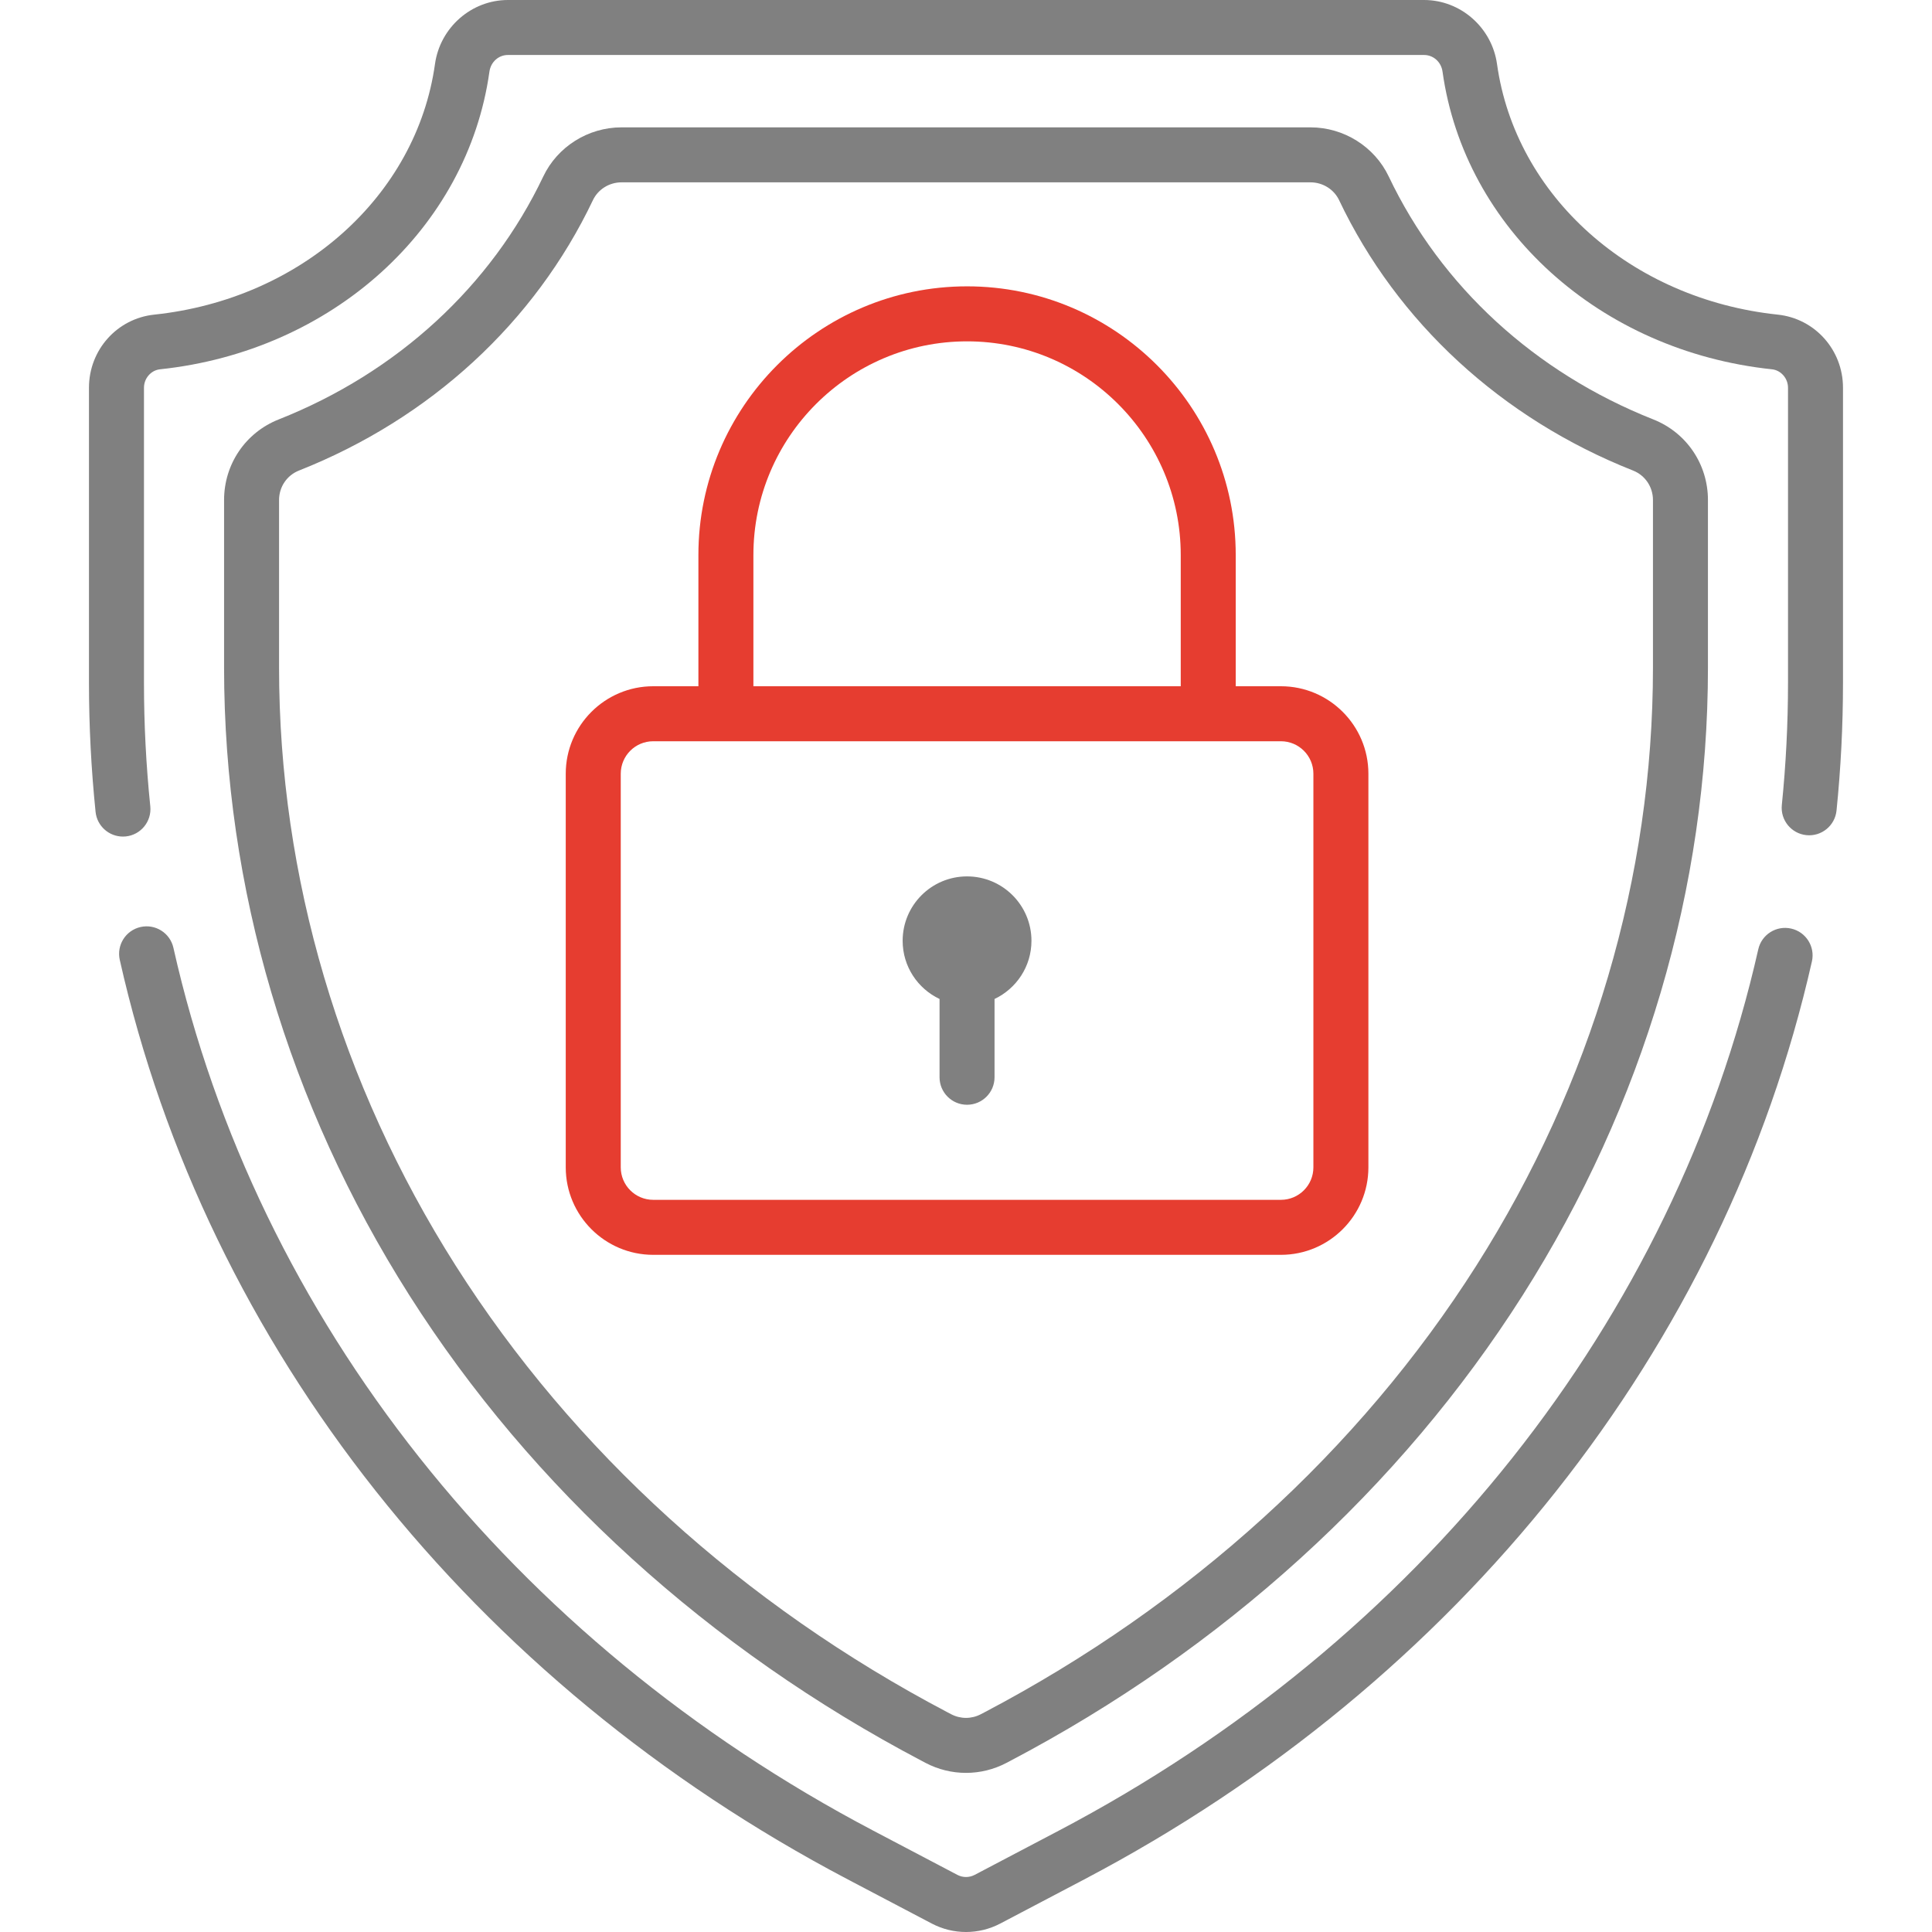 <svg width="100" height="100" viewBox="0 0 100 100" fill="none" xmlns="http://www.w3.org/2000/svg">
<path d="M50.054 45.362C48.213 45.362 46.721 46.855 46.721 48.696C46.721 50.027 47.503 51.172 48.631 51.707V55.759C48.631 56.545 49.268 57.182 50.054 57.182C50.84 57.182 51.477 56.545 51.477 55.759V51.707C52.605 51.172 53.388 50.027 53.388 48.696C53.388 46.855 51.895 45.362 50.054 45.362Z" fill="#808080"/>
<path d="M85.574 21.709C79.447 19.285 74.584 14.819 71.881 9.136C71.146 7.591 69.557 6.592 67.832 6.592H32.168C30.444 6.592 28.855 7.59 28.119 9.136C25.416 14.819 20.553 19.285 14.427 21.709C12.708 22.389 11.598 24.027 11.598 25.882V34.557C11.598 45.928 14.914 57.16 21.187 67.041C27.521 77.018 36.699 85.356 47.729 91.153L47.909 91.248C48.564 91.592 49.282 91.764 50 91.764C50.718 91.764 51.437 91.592 52.091 91.248L52.272 91.153C63.302 85.356 72.48 77.018 78.814 67.041C85.087 57.16 88.403 45.927 88.403 34.557V25.882C88.403 24.027 87.292 22.389 85.574 21.709ZM85.557 34.557C85.557 45.386 82.394 56.091 76.411 65.515C70.343 75.073 61.538 83.067 50.948 88.634L50.767 88.728C50.287 88.981 49.714 88.981 49.233 88.728L49.053 88.634C38.463 83.068 29.658 75.073 23.589 65.515C17.606 56.092 14.444 45.386 14.444 34.557V25.882C14.444 25.203 14.848 24.603 15.474 24.356C22.273 21.665 27.676 16.695 30.69 10.359C30.956 9.8 31.536 9.438 32.168 9.438H67.833C68.465 9.438 69.045 9.8 69.311 10.359C72.324 16.695 77.728 21.665 84.527 24.356C85.153 24.603 85.557 25.203 85.557 25.883V34.557Z" fill="#808080"/>
<path d="M92.71 48.063C91.943 47.889 91.181 48.37 91.008 49.137C86.674 68.312 73.473 84.942 54.79 94.761L50.449 97.043C50.168 97.191 49.834 97.191 49.553 97.043L45.212 94.761C26.5 84.926 13.292 68.268 8.976 49.058C8.804 48.291 8.042 47.809 7.276 47.982C6.509 48.154 6.027 48.915 6.199 49.682C10.698 69.708 24.435 87.057 43.887 97.281L48.229 99.563C48.784 99.854 49.392 100 50.001 100C50.609 100 51.218 99.854 51.773 99.563L56.114 97.281C75.536 87.073 89.266 69.754 93.784 49.764C93.958 48.998 93.477 48.236 92.71 48.063Z" fill="#808080"/>
<path d="M92.016 16.285C84.416 15.483 78.441 10.149 77.485 3.313C77.22 1.424 75.597 0 73.709 0H26.29C24.402 0 22.779 1.424 22.515 3.313C21.558 10.149 15.582 15.483 7.983 16.285C6.058 16.488 4.605 18.114 4.605 20.068V35.35C4.605 37.571 4.721 39.816 4.947 42.024C5.023 42.756 5.641 43.301 6.362 43.301C6.41 43.301 6.459 43.299 6.509 43.294C7.291 43.214 7.859 42.514 7.779 41.733C7.562 39.621 7.452 37.474 7.452 35.35V20.068C7.452 19.583 7.816 19.164 8.282 19.115C17.183 18.176 24.195 11.84 25.333 3.707C25.403 3.208 25.805 2.846 26.29 2.846H73.709C74.193 2.846 74.596 3.208 74.665 3.707C75.803 11.84 82.815 18.176 91.717 19.115C92.182 19.164 92.547 19.583 92.547 20.068V35.35C92.547 37.452 92.439 39.577 92.227 41.667C92.147 42.449 92.717 43.147 93.498 43.227C94.28 43.307 94.979 42.736 95.058 41.955C95.281 39.77 95.393 37.548 95.393 35.35V20.068C95.393 18.114 93.941 16.488 92.016 16.285Z" fill="#808080"/>
<path d="M66.301 35.52H63.961V28.727C63.961 21.059 57.723 14.821 50.055 14.821C42.388 14.821 36.149 21.059 36.149 28.727V35.52H33.809C31.314 35.52 29.283 37.551 29.283 40.047V60.423C29.283 62.919 31.314 64.95 33.809 64.95H66.301C68.797 64.95 70.828 62.919 70.828 60.423V40.047C70.828 37.551 68.797 35.52 66.301 35.52ZM38.996 28.727C38.996 22.629 43.957 17.668 50.056 17.668C56.154 17.668 61.115 22.629 61.115 28.727V35.521H38.996V28.727ZM67.981 60.423C67.981 61.35 67.228 62.103 66.301 62.103H33.809C32.883 62.103 32.13 61.35 32.13 60.423V40.047C32.13 39.12 32.883 38.367 33.809 38.367H66.301C67.228 38.367 67.981 39.12 67.981 40.047V60.423Z" fill="#E63D30"/>
</svg>
